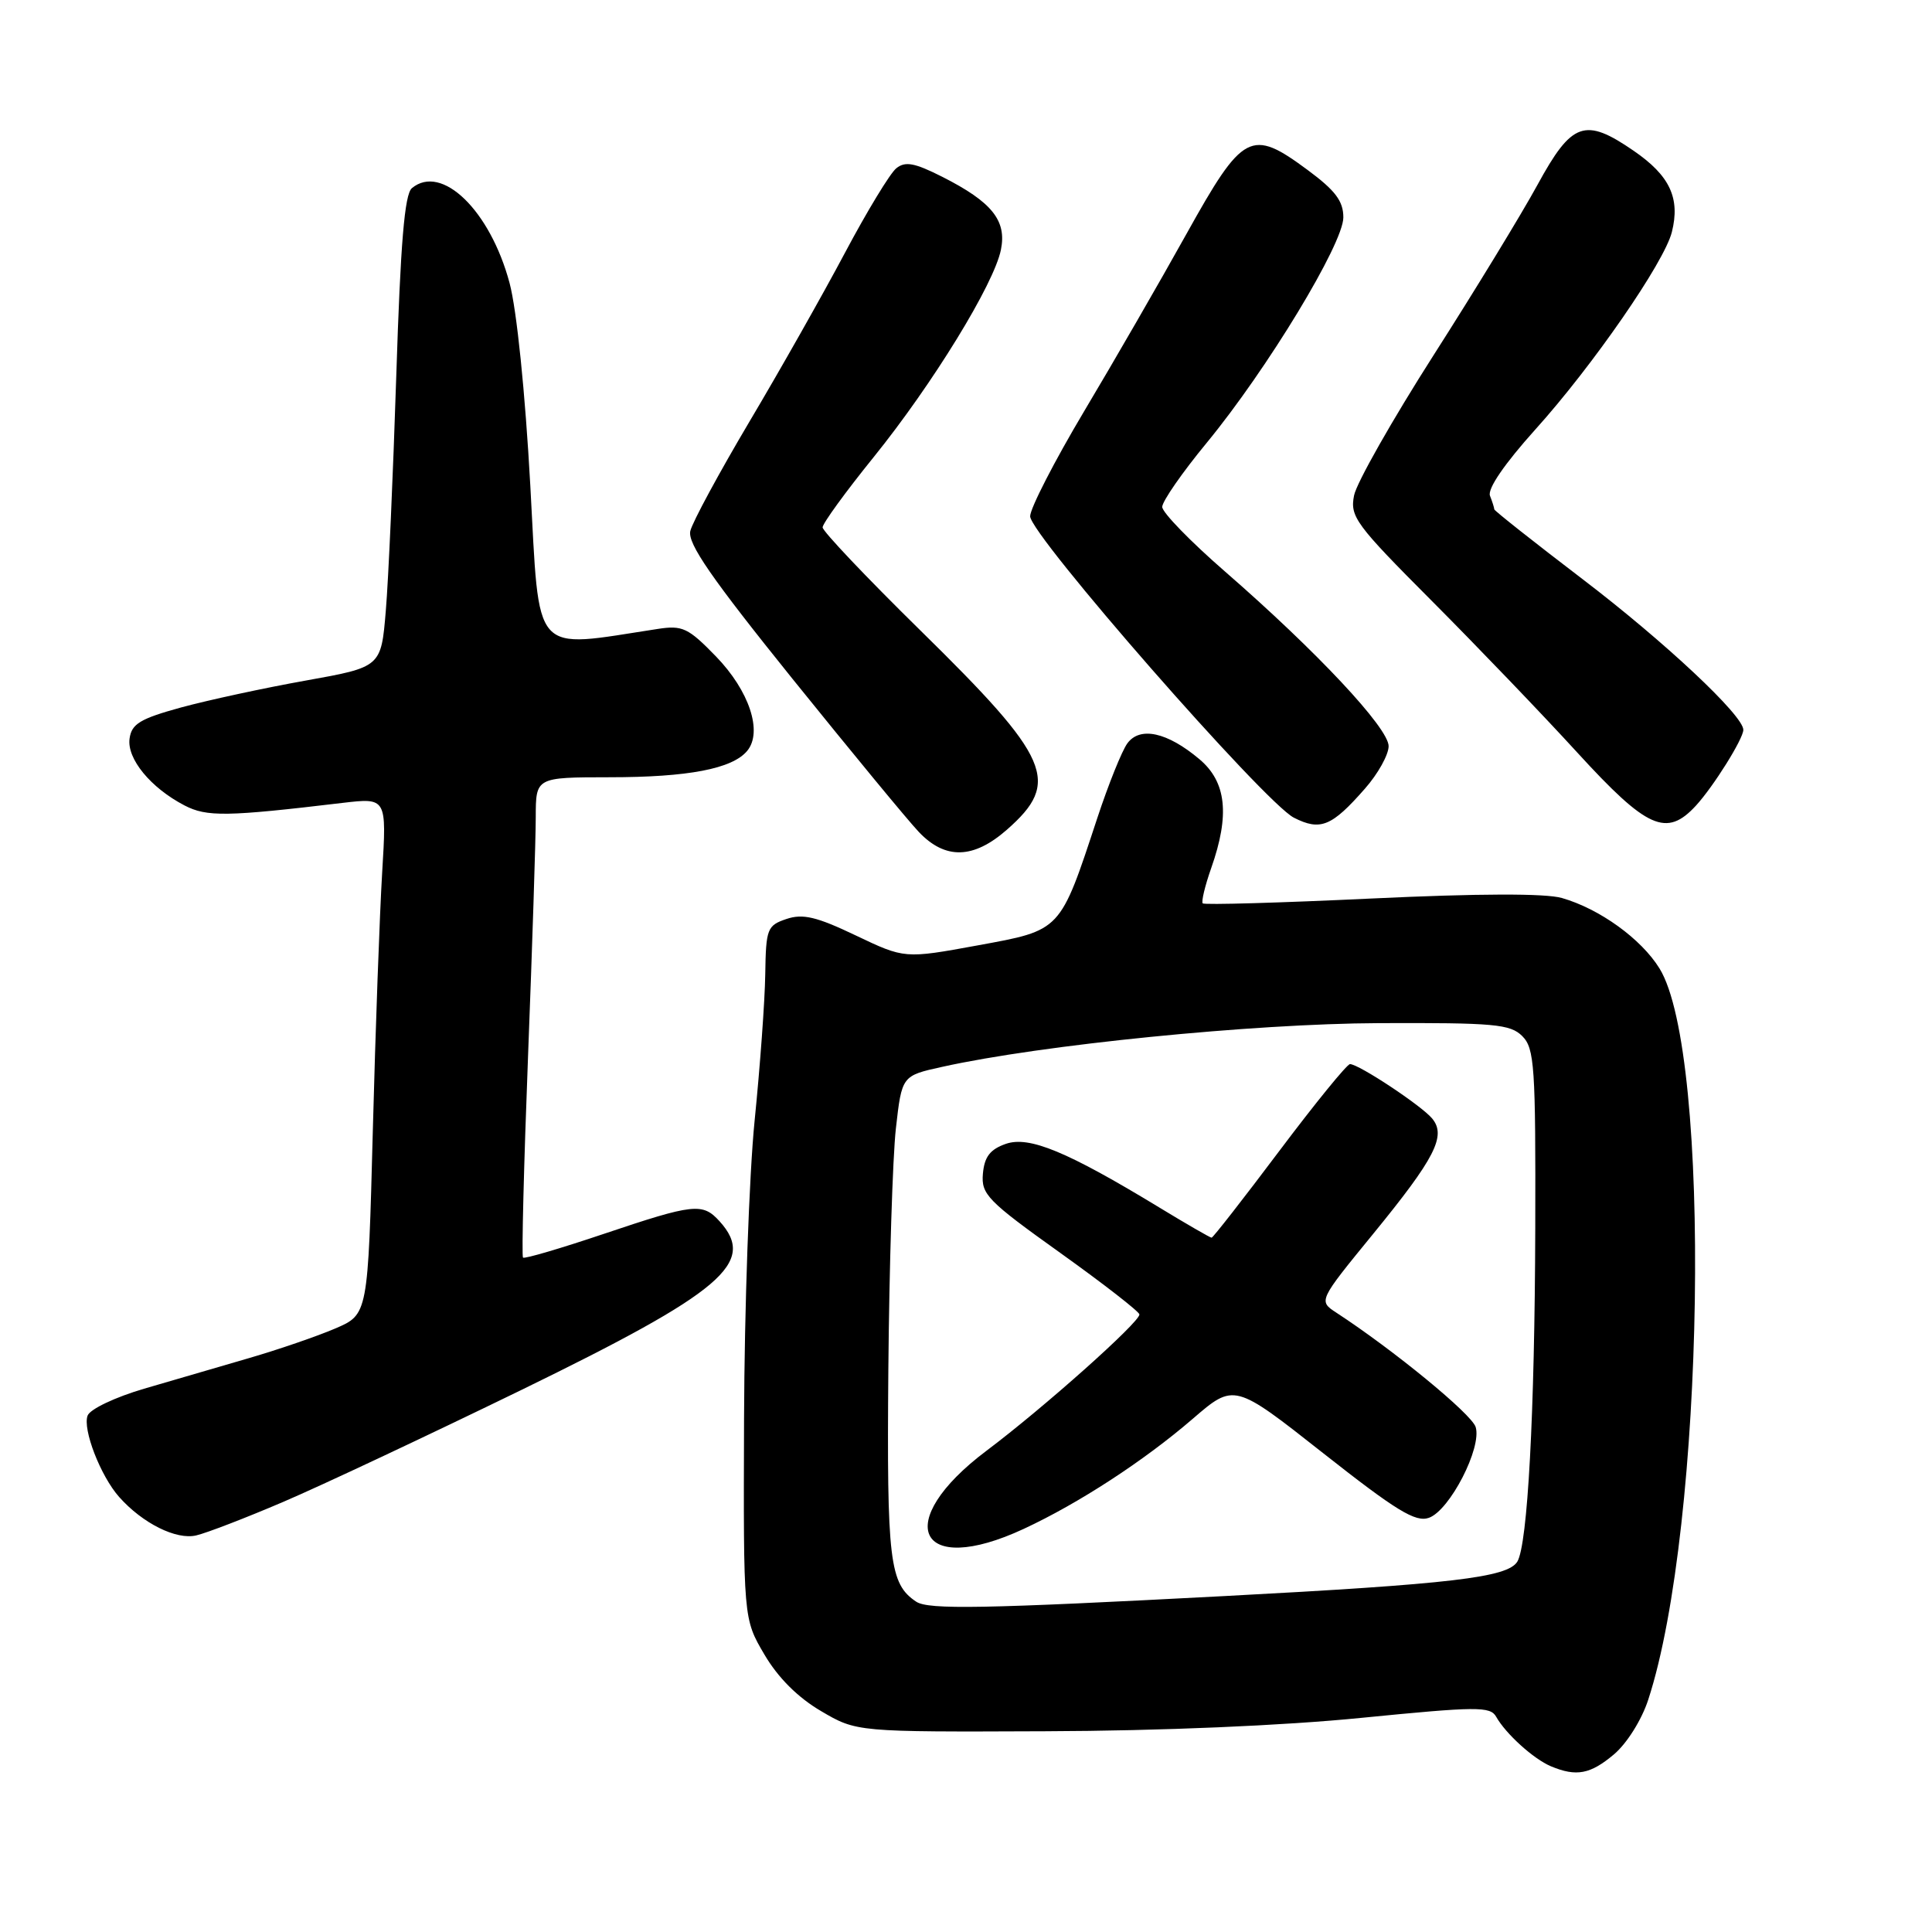 <?xml version="1.0" encoding="UTF-8" standalone="no"?>
<!DOCTYPE svg PUBLIC "-//W3C//DTD SVG 1.1//EN" "http://www.w3.org/Graphics/SVG/1.1/DTD/svg11.dtd" >
<svg xmlns="http://www.w3.org/2000/svg" xmlns:xlink="http://www.w3.org/1999/xlink" version="1.1" viewBox="0 0 256 256">
 <g >
 <path fill="currentColor"
d=" M 213.85 232.47 C 215.56 231.03 217.53 227.90 218.40 225.22 C 225.90 202.29 226.86 139.60 219.89 128.32 C 217.47 124.40 211.95 120.42 206.96 118.99 C 204.77 118.36 195.90 118.39 181.68 119.06 C 169.63 119.63 159.59 119.92 159.37 119.70 C 159.16 119.49 159.66 117.39 160.49 115.03 C 162.98 107.97 162.51 103.60 158.92 100.59 C 154.67 97.01 151.05 96.22 149.38 98.50 C 148.66 99.48 146.87 103.94 145.40 108.39 C 140.42 123.50 140.67 123.23 129.54 125.27 C 119.87 127.04 119.87 127.04 113.39 123.95 C 108.20 121.47 106.38 121.04 104.21 121.77 C 101.66 122.63 101.49 123.05 101.40 129.09 C 101.35 132.62 100.71 141.35 99.99 148.50 C 99.27 155.65 98.64 173.43 98.59 188.00 C 98.50 214.50 98.50 214.50 101.28 219.22 C 103.08 222.29 105.71 224.92 108.78 226.72 C 113.50 229.50 113.50 229.50 138.50 229.40 C 153.84 229.35 170.04 228.66 180.44 227.62 C 195.70 226.11 197.47 226.09 198.25 227.48 C 199.52 229.74 203.20 233.07 205.50 234.04 C 208.88 235.45 210.72 235.10 213.85 232.47 Z  M 37.50 199.02 C 42.45 196.91 56.67 190.22 69.10 184.17 C 95.78 171.16 100.31 167.31 95.35 161.83 C 93.10 159.35 91.97 159.47 80.02 163.49 C 74.32 165.41 69.50 166.83 69.30 166.64 C 69.11 166.45 69.41 154.41 69.97 139.90 C 70.53 125.38 70.99 111.14 70.99 108.25 C 71.00 103.00 71.00 103.00 80.75 102.99 C 91.18 102.99 97.04 101.87 99.01 99.49 C 101.09 96.98 99.29 91.54 94.87 86.98 C 91.19 83.19 90.43 82.83 87.14 83.34 C 70.30 85.91 71.53 87.31 70.27 64.36 C 69.59 52.01 68.47 41.05 67.52 37.50 C 64.95 27.89 58.53 21.65 54.58 24.93 C 53.61 25.74 53.07 32.17 52.51 49.76 C 52.09 62.82 51.47 76.85 51.12 80.94 C 50.50 88.39 50.50 88.39 40.50 90.18 C 35.00 91.16 27.58 92.77 24.00 93.74 C 18.58 95.23 17.44 95.91 17.17 97.86 C 16.79 100.53 19.96 104.39 24.44 106.72 C 27.40 108.26 30.02 108.22 45.37 106.39 C 51.24 105.70 51.24 105.70 50.64 115.60 C 50.31 121.04 49.75 136.45 49.40 149.84 C 48.76 174.17 48.76 174.17 44.43 176.03 C 42.05 177.05 36.93 178.81 33.05 179.94 C 29.17 181.07 22.90 182.91 19.10 184.01 C 15.28 185.13 11.94 186.71 11.61 187.57 C 10.92 189.37 13.32 195.58 15.79 198.36 C 18.88 201.84 23.36 204.08 26.00 203.45 C 27.38 203.13 32.55 201.14 37.50 199.02 Z  M 133.42 109.94 C 140.61 103.62 139.28 100.54 121.94 83.52 C 114.82 76.53 109.00 70.39 109.00 69.88 C 109.00 69.36 112.04 65.18 115.75 60.59 C 123.56 50.92 131.73 37.62 132.63 33.08 C 133.41 29.22 131.43 26.76 124.88 23.44 C 121.18 21.57 119.95 21.34 118.76 22.30 C 117.94 22.96 114.88 28.00 111.96 33.50 C 109.04 39.00 103.35 49.06 99.31 55.86 C 95.28 62.66 91.75 69.18 91.47 70.36 C 91.08 72.00 94.25 76.59 105.05 90.00 C 112.81 99.62 120.32 108.74 121.76 110.25 C 125.26 113.93 128.99 113.83 133.42 109.94 Z  M 180.86 104.50 C 182.59 102.54 184.00 100.00 184.00 98.87 C 184.00 96.47 174.46 86.29 162.33 75.74 C 157.75 71.76 154.00 67.90 154.00 67.17 C 154.00 66.43 156.65 62.61 159.90 58.67 C 167.92 48.92 178.00 32.29 178.00 28.81 C 178.00 26.64 176.94 25.24 173.25 22.51 C 165.76 16.97 164.71 17.53 157.21 31.00 C 153.69 37.33 147.59 47.90 143.65 54.50 C 139.72 61.10 136.50 67.36 136.50 68.41 C 136.50 70.87 167.57 106.38 171.45 108.35 C 174.96 110.13 176.46 109.52 180.86 104.50 Z  M 224.72 106.75 C 227.05 104.21 230.99 97.91 231.00 96.71 C 231.01 94.81 220.59 85.05 209.75 76.78 C 203.29 71.85 198.00 67.67 198.00 67.49 C 198.00 67.31 197.75 66.50 197.43 65.69 C 197.08 64.77 199.36 61.45 203.44 56.91 C 211.04 48.48 220.53 34.75 221.53 30.75 C 222.66 26.24 221.26 23.27 216.47 19.98 C 210.00 15.53 208.28 16.14 203.72 24.50 C 201.62 28.35 195.43 38.50 189.96 47.06 C 184.50 55.61 179.75 63.98 179.42 65.65 C 178.86 68.46 179.62 69.49 189.69 79.59 C 195.67 85.59 204.38 94.66 209.03 99.75 C 218.26 109.84 220.83 110.98 224.72 106.75 Z  M 121.40 212.23 C 117.86 209.87 117.50 206.85 117.71 181.50 C 117.83 167.75 118.28 153.36 118.71 149.52 C 119.50 142.54 119.50 142.54 124.86 141.36 C 138.02 138.44 165.97 135.64 182.71 135.57 C 197.98 135.51 200.12 135.70 201.71 137.29 C 203.33 138.92 203.49 141.28 203.43 162.79 C 203.36 187.33 202.42 204.69 201.05 206.93 C 199.75 209.03 192.32 209.90 162.20 211.49 C 130.32 213.17 123.01 213.31 121.40 212.23 Z  M 135.66 202.58 C 142.97 199.18 151.59 193.56 158.02 188.02 C 163.54 183.26 163.54 183.26 175.35 192.57 C 185.01 200.18 187.56 201.74 189.33 201.12 C 192.10 200.15 196.39 191.81 195.53 189.08 C 194.97 187.35 184.69 178.91 177.08 173.94 C 174.69 172.38 174.69 172.38 181.94 163.51 C 190.17 153.44 191.67 150.51 189.77 148.21 C 188.38 146.52 180.05 141.00 178.88 141.00 C 178.49 141.00 174.27 146.18 169.52 152.50 C 164.77 158.82 160.73 164.00 160.54 164.00 C 160.36 164.00 157.23 162.20 153.60 159.99 C 141.39 152.57 136.36 150.49 133.27 151.57 C 131.19 152.30 130.44 153.28 130.24 155.52 C 130.00 158.25 130.84 159.12 140.47 166.00 C 146.23 170.12 150.96 173.80 150.98 174.17 C 151.01 175.20 138.29 186.54 130.73 192.22 C 118.07 201.73 121.59 209.13 135.66 202.58 Z "/>
</g>
</svg>